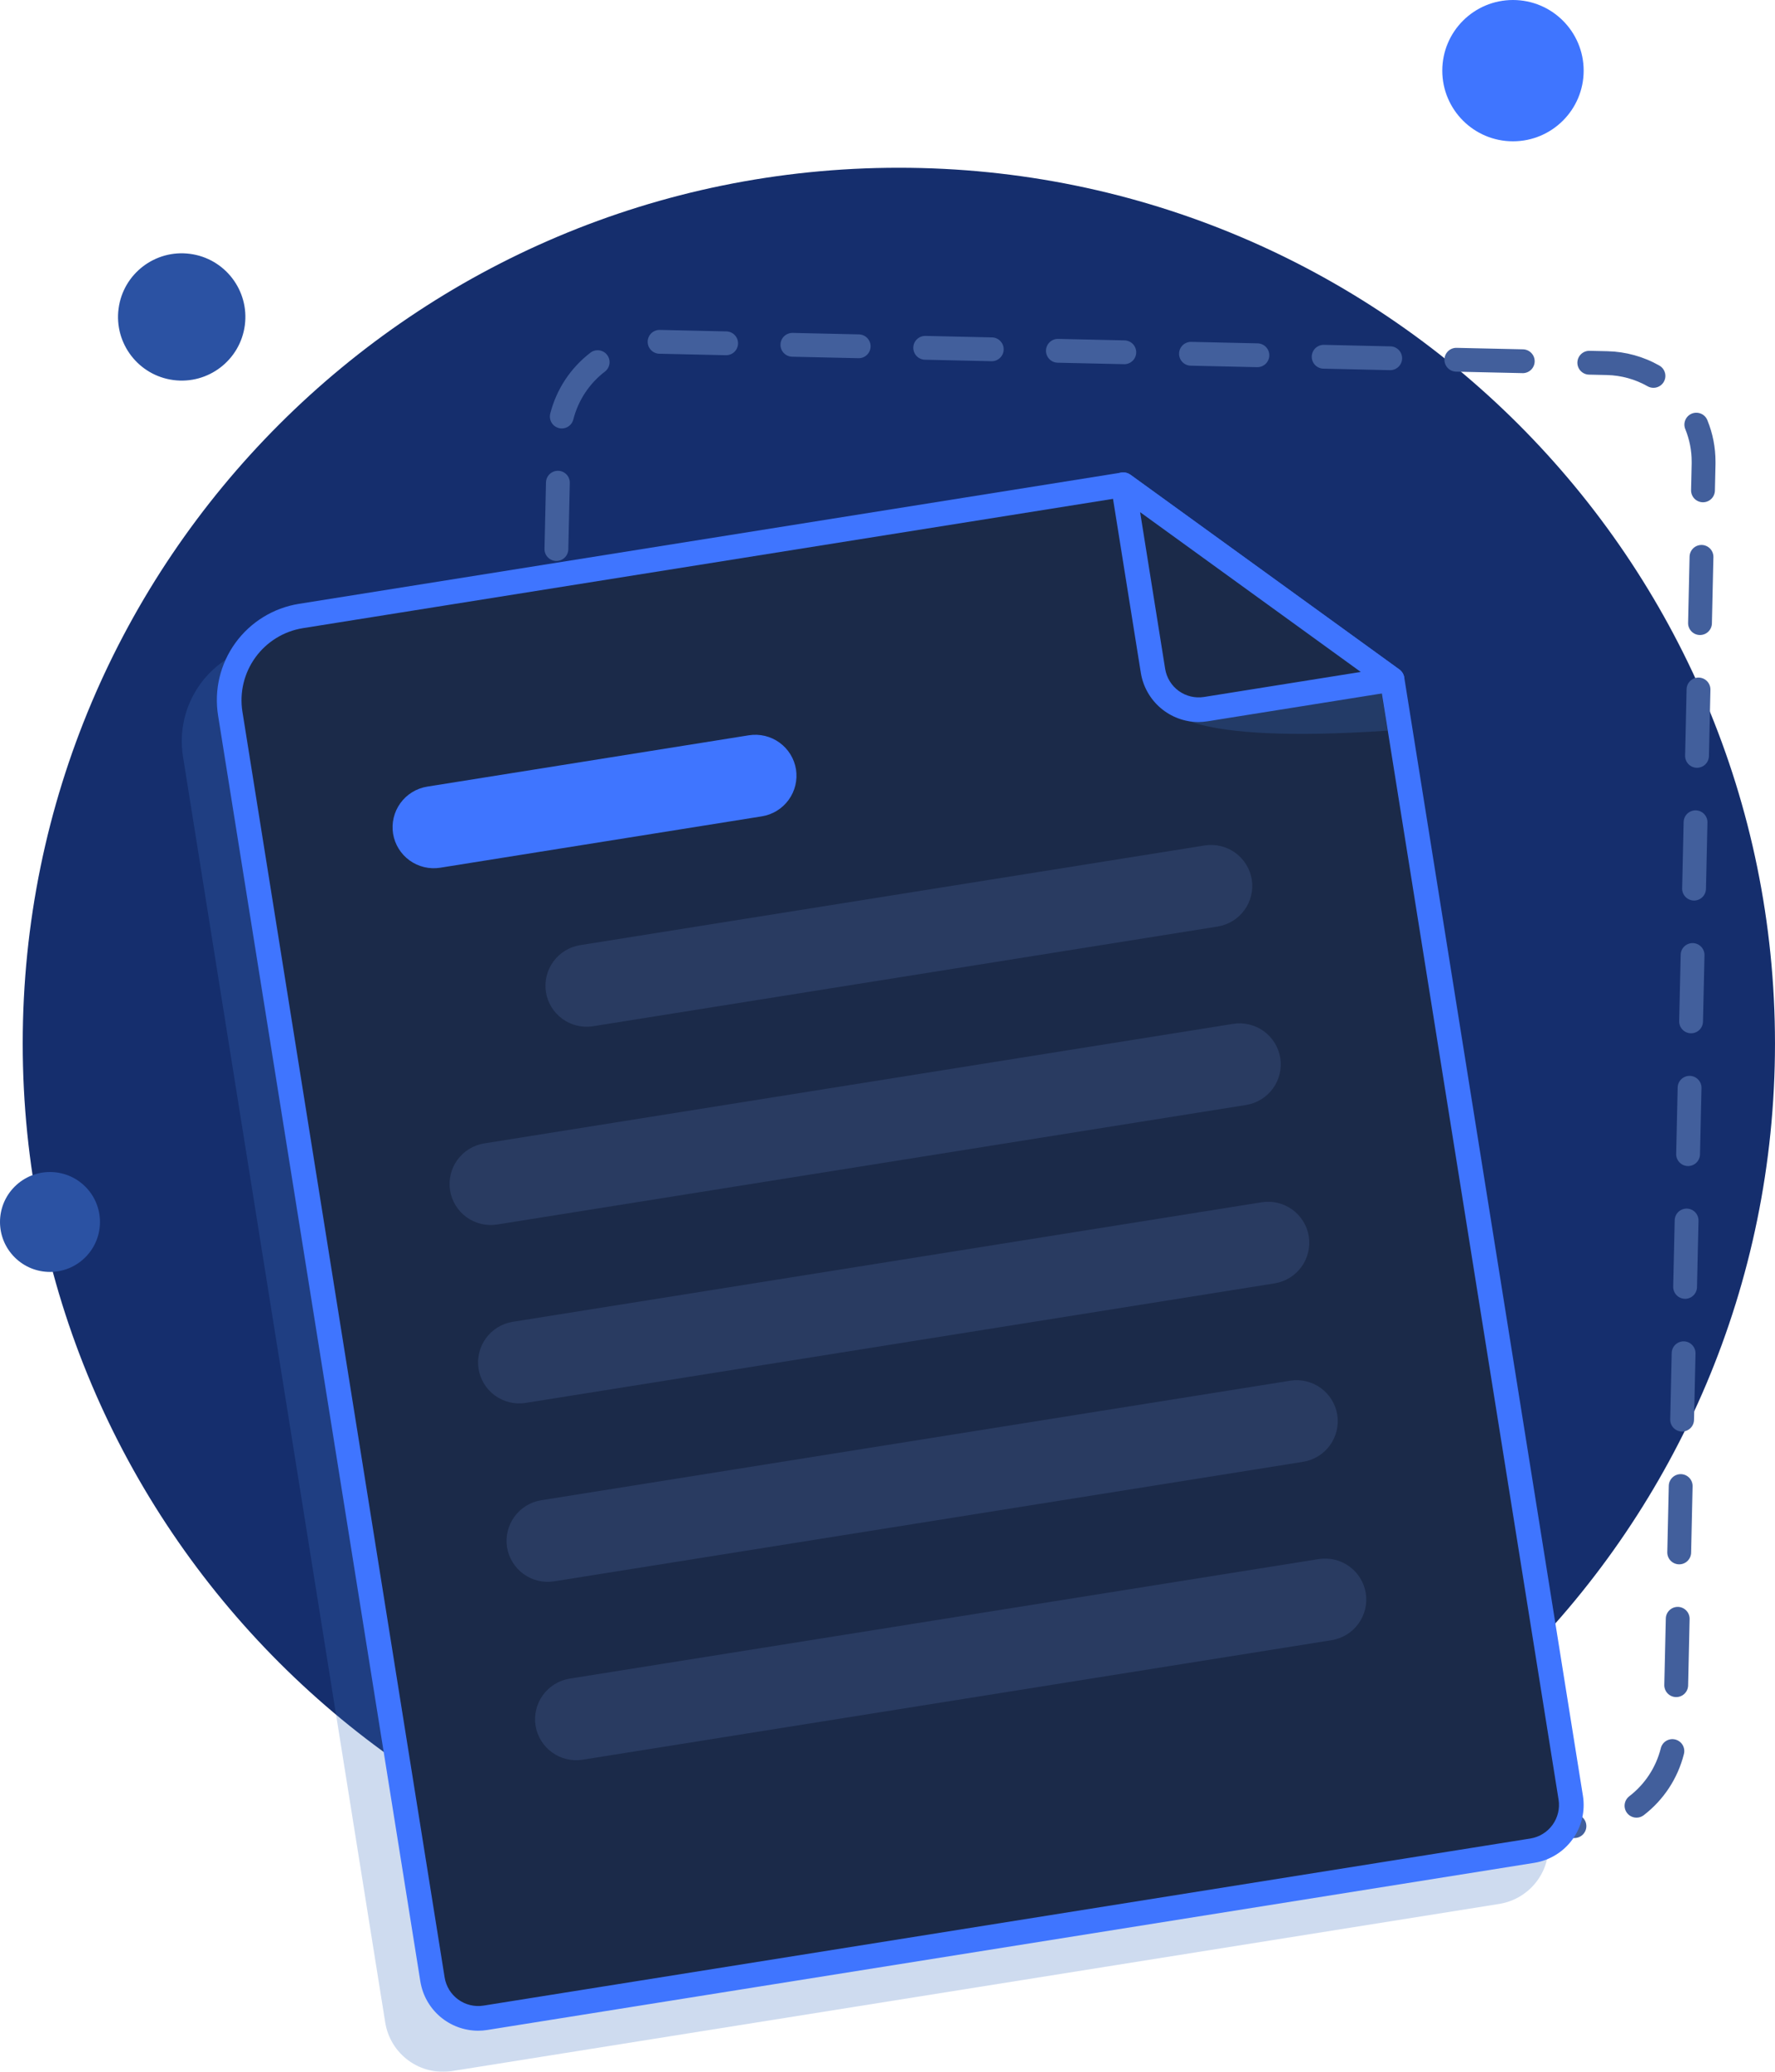 <svg width="120" height="140" viewBox="0 0 120 140" fill="none" xmlns="http://www.w3.org/2000/svg">
<g id="Frame" clip-path="url(#clip0_660_1032)">
<g id="Group">
<g id="Layer 1">
<path id="Vector" d="M60.768 129.694C93.481 129.694 119.999 103.198 119.999 70.515C119.999 37.831 93.481 11.336 60.768 11.336C28.055 11.336 1.536 37.831 1.536 70.515C1.536 103.198 28.055 129.694 60.768 129.694Z" fill="#152E6D"/>
<path id="Vector_2" d="M106.45 124.205H106.432L101.929 124.104C101.716 124.101 101.512 124.014 101.362 123.862C101.213 123.709 101.131 123.504 101.133 123.29C101.135 123.077 101.222 122.873 101.375 122.724C101.528 122.575 101.733 122.492 101.947 122.495H101.965L106.468 122.596C106.679 122.603 106.878 122.692 107.023 122.844C107.169 122.996 107.249 123.199 107.247 123.409C107.245 123.619 107.16 123.82 107.011 123.969C106.863 124.118 106.662 124.203 106.451 124.205H106.45ZM97.457 124.004H97.439L92.949 123.903C92.739 123.896 92.54 123.807 92.394 123.655C92.249 123.503 92.169 123.3 92.171 123.09C92.173 122.879 92.258 122.678 92.407 122.53C92.555 122.381 92.757 122.296 92.967 122.294H92.985L97.475 122.394C97.685 122.401 97.884 122.491 98.03 122.643C98.175 122.795 98.255 122.997 98.253 123.208C98.251 123.418 98.166 123.619 98.017 123.768C97.869 123.916 97.667 124.001 97.457 124.004ZM88.478 123.802H88.46L83.97 123.701C83.757 123.696 83.554 123.607 83.406 123.452C83.258 123.298 83.178 123.092 83.183 122.878C83.188 122.665 83.277 122.462 83.432 122.315C83.586 122.167 83.793 122.087 84.006 122.092L88.496 122.192C88.706 122.2 88.905 122.289 89.051 122.441C89.196 122.593 89.276 122.796 89.274 123.006C89.272 123.216 89.187 123.417 89.038 123.566C88.89 123.715 88.688 123.799 88.478 123.802ZM79.499 123.6H79.479L74.99 123.499C74.779 123.492 74.58 123.403 74.435 123.251C74.289 123.099 74.209 122.896 74.211 122.686C74.214 122.476 74.298 122.275 74.447 122.126C74.596 121.977 74.797 121.893 75.007 121.89H75.026L79.515 121.991C79.729 121.993 79.933 122.08 80.082 122.232C80.231 122.385 80.314 122.59 80.312 122.804C80.309 123.017 80.222 123.221 80.07 123.37C79.917 123.519 79.712 123.602 79.498 123.6L79.499 123.6ZM70.519 123.399H70.501L66.012 123.298C65.906 123.297 65.801 123.275 65.704 123.234C65.607 123.192 65.519 123.132 65.445 123.056C65.371 122.981 65.313 122.891 65.273 122.793C65.234 122.695 65.214 122.591 65.215 122.485C65.217 122.379 65.239 122.275 65.28 122.178C65.322 122.081 65.382 121.993 65.457 121.919C65.533 121.845 65.623 121.787 65.721 121.747C65.819 121.708 65.924 121.688 66.029 121.689H66.048L70.537 121.79C70.748 121.797 70.947 121.886 71.092 122.038C71.238 122.19 71.318 122.393 71.316 122.603C71.313 122.814 71.229 123.015 71.08 123.163C70.931 123.312 70.73 123.397 70.519 123.399V123.399ZM61.54 123.197H61.522L57.032 123.096C56.926 123.095 56.821 123.073 56.724 123.031C56.627 122.99 56.539 122.93 56.465 122.854C56.391 122.779 56.333 122.689 56.293 122.591C56.254 122.493 56.234 122.388 56.235 122.283C56.236 122.177 56.258 122.073 56.3 121.975C56.342 121.878 56.402 121.79 56.477 121.716C56.553 121.643 56.642 121.584 56.741 121.545C56.839 121.506 56.944 121.486 57.049 121.487H57.068L61.558 121.588C61.771 121.591 61.975 121.678 62.124 121.83C62.274 121.983 62.356 122.188 62.354 122.402C62.352 122.615 62.265 122.819 62.112 122.968C61.959 123.117 61.754 123.199 61.54 123.197ZM52.56 122.996H52.542L48.053 122.895C47.842 122.888 47.643 122.799 47.498 122.647C47.352 122.495 47.272 122.292 47.274 122.082C47.277 121.872 47.361 121.671 47.51 121.522C47.659 121.373 47.86 121.288 48.07 121.286H48.089L52.578 121.386C52.789 121.394 52.988 121.483 53.133 121.635C53.279 121.787 53.359 121.99 53.356 122.2C53.354 122.41 53.27 122.611 53.121 122.76C52.972 122.909 52.771 122.993 52.56 122.996ZM110.636 122.829C110.468 122.829 110.304 122.776 110.167 122.679C110.03 122.581 109.927 122.442 109.873 122.283C109.819 122.124 109.816 121.952 109.865 121.791C109.914 121.63 110.012 121.488 110.145 121.386C111.2 120.578 111.95 119.438 112.276 118.151C112.299 118.047 112.344 117.948 112.406 117.861C112.468 117.773 112.548 117.7 112.639 117.643C112.73 117.587 112.832 117.55 112.938 117.533C113.044 117.517 113.152 117.522 113.256 117.548C113.361 117.573 113.458 117.62 113.544 117.684C113.63 117.748 113.703 117.829 113.757 117.922C113.811 118.014 113.846 118.117 113.86 118.223C113.874 118.329 113.867 118.437 113.839 118.541C113.424 120.18 112.469 121.632 111.127 122.662C110.986 122.77 110.814 122.829 110.636 122.829ZM43.585 122.794H43.566L42.36 122.767C41.126 122.739 39.918 122.404 38.845 121.795C38.751 121.744 38.667 121.675 38.6 121.591C38.533 121.507 38.483 121.411 38.453 121.308C38.423 121.205 38.415 121.097 38.428 120.99C38.44 120.883 38.474 120.781 38.528 120.687C38.581 120.594 38.652 120.512 38.737 120.447C38.823 120.382 38.92 120.334 39.024 120.307C39.128 120.28 39.236 120.274 39.343 120.289C39.449 120.305 39.551 120.341 39.643 120.396C40.483 120.874 41.428 121.136 42.394 121.158L43.601 121.185C43.811 121.192 44.01 121.281 44.156 121.434C44.301 121.586 44.381 121.788 44.379 121.999C44.377 122.209 44.292 122.41 44.143 122.559C43.995 122.707 43.794 122.792 43.583 122.795L43.585 122.794ZM36.346 118.587C36.185 118.587 36.029 118.539 35.895 118.449C35.763 118.359 35.659 118.232 35.599 118.083C35.242 117.201 35.058 116.258 35.059 115.306C35.059 115.249 35.059 115.193 35.059 115.137L35.1 113.34C35.105 113.13 35.192 112.93 35.342 112.783C35.492 112.636 35.694 112.554 35.905 112.554H35.923C36.137 112.559 36.34 112.648 36.487 112.802C36.635 112.956 36.715 113.163 36.71 113.376L36.67 115.173C36.67 115.217 36.67 115.262 36.67 115.306C36.668 116.051 36.81 116.789 37.089 117.48C37.129 117.578 37.149 117.683 37.148 117.789C37.147 117.894 37.126 117.999 37.084 118.096C37.043 118.194 36.983 118.282 36.907 118.356C36.832 118.43 36.743 118.489 36.645 118.528C36.548 118.567 36.446 118.587 36.342 118.587H36.346ZM113.322 114.681H113.303C113.09 114.676 112.887 114.587 112.739 114.432C112.592 114.278 112.512 114.072 112.516 113.858L112.618 109.373C112.622 109.163 112.709 108.963 112.86 108.816C113.01 108.669 113.212 108.587 113.422 108.587H113.441C113.654 108.591 113.857 108.681 114.004 108.835C114.152 108.989 114.232 109.196 114.227 109.409L114.127 113.894C114.122 114.105 114.034 114.306 113.883 114.453C113.732 114.6 113.529 114.682 113.317 114.681H113.322ZM36.008 109.677H35.989C35.884 109.675 35.779 109.652 35.683 109.609C35.586 109.566 35.498 109.505 35.425 109.429C35.352 109.352 35.295 109.262 35.257 109.164C35.218 109.065 35.2 108.96 35.203 108.854L35.303 104.369C35.308 104.159 35.395 103.959 35.545 103.812C35.696 103.665 35.898 103.583 36.108 103.583H36.126C36.34 103.588 36.543 103.677 36.69 103.831C36.838 103.986 36.918 104.192 36.913 104.406L36.812 108.891C36.807 109.102 36.72 109.302 36.569 109.449C36.417 109.596 36.215 109.678 36.004 109.677H36.008ZM113.523 105.71H113.505C113.292 105.705 113.089 105.616 112.941 105.462C112.794 105.307 112.714 105.101 112.718 104.888L112.819 100.402C112.824 100.192 112.911 99.992 113.061 99.845C113.212 99.698 113.414 99.616 113.624 99.616H113.643C113.748 99.618 113.853 99.642 113.949 99.684C114.046 99.727 114.134 99.788 114.207 99.865C114.28 99.941 114.337 100.031 114.375 100.13C114.413 100.228 114.432 100.333 114.429 100.439L114.329 104.924C114.324 105.135 114.236 105.335 114.085 105.482C113.935 105.629 113.732 105.711 113.521 105.71H113.523ZM36.205 100.706H36.187C35.973 100.701 35.77 100.612 35.623 100.458C35.475 100.304 35.395 100.097 35.4 99.884L35.501 95.398C35.506 95.188 35.593 94.989 35.743 94.842C35.893 94.695 36.095 94.612 36.306 94.612H36.324C36.538 94.617 36.74 94.707 36.888 94.861C37.035 95.015 37.116 95.222 37.111 95.435L37.01 99.921C37.005 100.131 36.918 100.33 36.767 100.477C36.617 100.624 36.415 100.706 36.205 100.706ZM113.721 96.737H113.702C113.597 96.734 113.492 96.711 113.396 96.669C113.299 96.626 113.211 96.565 113.138 96.488C113.065 96.412 113.008 96.322 112.97 96.223C112.932 96.125 112.913 96.02 112.916 95.914L113.016 91.429C113.021 91.219 113.108 91.019 113.258 90.872C113.409 90.725 113.611 90.643 113.821 90.642H113.839C114.053 90.647 114.256 90.737 114.403 90.891C114.551 91.045 114.631 91.251 114.626 91.465L114.525 95.95C114.521 96.16 114.434 96.36 114.283 96.507C114.133 96.654 113.931 96.737 113.721 96.737ZM36.407 91.733H36.389C36.175 91.728 35.972 91.639 35.825 91.484C35.677 91.33 35.597 91.124 35.602 90.91L35.702 86.425C35.707 86.215 35.794 86.015 35.945 85.868C36.095 85.721 36.297 85.639 36.507 85.639H36.526C36.739 85.644 36.942 85.733 37.09 85.887C37.237 86.041 37.318 86.248 37.313 86.461L37.212 90.947C37.208 91.157 37.121 91.357 36.971 91.504C36.82 91.652 36.618 91.734 36.407 91.735V91.733ZM113.923 87.766H113.904C113.691 87.761 113.488 87.671 113.34 87.517C113.193 87.363 113.113 87.156 113.118 86.943L113.219 82.458C113.224 82.248 113.31 82.048 113.461 81.901C113.611 81.754 113.813 81.672 114.023 81.671H114.042C114.255 81.677 114.458 81.766 114.606 81.92C114.753 82.075 114.833 82.281 114.829 82.494L114.727 86.98C114.723 87.19 114.636 87.39 114.486 87.538C114.335 87.685 114.133 87.767 113.923 87.767V87.766ZM36.609 82.764H36.59C36.377 82.759 36.174 82.669 36.027 82.515C35.879 82.361 35.799 82.154 35.804 81.941L35.905 77.455C35.91 77.245 35.996 77.046 36.147 76.899C36.297 76.752 36.499 76.669 36.709 76.669H36.728C36.941 76.674 37.144 76.764 37.292 76.918C37.439 77.072 37.52 77.279 37.515 77.492L37.413 81.978C37.409 82.188 37.322 82.388 37.171 82.534C37.021 82.681 36.819 82.764 36.609 82.764ZM114.125 78.796H114.106C113.892 78.792 113.69 78.702 113.542 78.548C113.395 78.394 113.314 78.188 113.319 77.974L113.42 73.488C113.425 73.278 113.511 73.078 113.662 72.931C113.812 72.785 114.014 72.702 114.224 72.702H114.243C114.457 72.707 114.659 72.796 114.807 72.951C114.954 73.105 115.035 73.311 115.03 73.524L114.929 78.01C114.924 78.22 114.837 78.42 114.687 78.567C114.537 78.714 114.335 78.796 114.125 78.796ZM36.811 73.793H36.792C36.579 73.788 36.376 73.698 36.229 73.544C36.081 73.39 36.001 73.184 36.006 72.97L36.106 68.484C36.111 68.274 36.198 68.075 36.349 67.928C36.499 67.781 36.701 67.698 36.911 67.698H36.93C37.143 67.703 37.346 67.793 37.494 67.947C37.641 68.101 37.721 68.307 37.717 68.521L37.616 73.007C37.611 73.217 37.524 73.417 37.374 73.564C37.223 73.71 37.021 73.793 36.811 73.793ZM114.326 69.825H114.308C114.095 69.82 113.892 69.731 113.744 69.576C113.597 69.422 113.517 69.216 113.521 69.002L113.623 64.517C113.627 64.303 113.717 64.101 113.871 63.953C114.026 63.806 114.232 63.726 114.446 63.73C114.659 63.735 114.862 63.825 115.01 63.979C115.158 64.133 115.238 64.34 115.233 64.553L115.132 69.038C115.127 69.249 115.04 69.449 114.889 69.596C114.739 69.743 114.537 69.825 114.326 69.825ZM37.012 64.821H36.992C36.886 64.819 36.782 64.796 36.685 64.753C36.588 64.71 36.501 64.649 36.428 64.573C36.355 64.496 36.297 64.406 36.259 64.308C36.221 64.209 36.203 64.104 36.205 63.998L36.306 59.513C36.308 59.407 36.331 59.303 36.374 59.206C36.416 59.11 36.478 59.022 36.554 58.949C36.631 58.876 36.721 58.819 36.819 58.781C36.918 58.743 37.023 58.724 37.129 58.727C37.235 58.729 37.339 58.752 37.436 58.795C37.532 58.837 37.62 58.899 37.693 58.975C37.766 59.051 37.823 59.141 37.862 59.24C37.9 59.338 37.918 59.443 37.916 59.549L37.815 64.035C37.81 64.244 37.724 64.444 37.574 64.591C37.424 64.738 37.222 64.821 37.012 64.821ZM114.528 60.854H114.51C114.296 60.849 114.093 60.76 113.946 60.606C113.798 60.452 113.718 60.245 113.723 60.032L113.824 55.546C113.828 55.336 113.915 55.136 114.066 54.989C114.216 54.843 114.418 54.76 114.629 54.76H114.647C114.753 54.763 114.857 54.786 114.954 54.828C115.051 54.871 115.138 54.932 115.211 55.009C115.284 55.085 115.341 55.175 115.38 55.274C115.418 55.372 115.436 55.477 115.434 55.583L115.333 60.068C115.328 60.279 115.241 60.478 115.091 60.625C114.94 60.772 114.738 60.854 114.528 60.854ZM37.214 55.85H37.196C36.982 55.845 36.779 55.756 36.632 55.602C36.484 55.448 36.404 55.241 36.409 55.028L36.51 50.542C36.517 50.331 36.608 50.13 36.762 49.985C36.916 49.84 37.121 49.761 37.333 49.766C37.545 49.77 37.746 49.858 37.894 50.011C38.041 50.163 38.123 50.367 38.12 50.579L38.019 55.064C38.014 55.274 37.928 55.474 37.777 55.621C37.627 55.768 37.425 55.85 37.214 55.85ZM114.728 51.883H114.709C114.604 51.88 114.499 51.857 114.403 51.814C114.306 51.772 114.219 51.71 114.145 51.634C114.072 51.557 114.015 51.468 113.977 51.369C113.939 51.27 113.92 51.165 113.923 51.06L114.023 46.574C114.028 46.361 114.118 46.158 114.272 46.011C114.426 45.863 114.633 45.783 114.847 45.788C115.06 45.793 115.263 45.882 115.411 46.036C115.558 46.191 115.638 46.397 115.634 46.61L115.533 51.096C115.528 51.306 115.441 51.506 115.291 51.653C115.14 51.8 114.938 51.882 114.728 51.883ZM37.414 46.879H37.396C37.182 46.874 36.979 46.784 36.832 46.63C36.684 46.476 36.604 46.269 36.609 46.056L36.709 41.57C36.714 41.36 36.801 41.161 36.952 41.014C37.102 40.867 37.304 40.785 37.514 40.784H37.533C37.746 40.789 37.949 40.878 38.097 41.033C38.244 41.187 38.325 41.393 38.32 41.607L38.219 46.092C38.214 46.302 38.128 46.502 37.978 46.648C37.828 46.795 37.626 46.878 37.416 46.879H37.414ZM114.93 42.911H114.911C114.698 42.907 114.495 42.817 114.348 42.663C114.2 42.508 114.12 42.302 114.125 42.089L114.225 37.603C114.233 37.392 114.323 37.191 114.477 37.046C114.631 36.9 114.837 36.822 115.049 36.826C115.261 36.831 115.462 36.919 115.61 37.071C115.757 37.223 115.838 37.428 115.836 37.639L115.735 42.125C115.73 42.335 115.644 42.535 115.493 42.682C115.343 42.829 115.142 42.911 114.931 42.911H114.93ZM37.616 37.908H37.598C37.384 37.903 37.181 37.813 37.034 37.659C36.886 37.505 36.806 37.299 36.811 37.085L36.912 32.6C36.914 32.494 36.938 32.39 36.98 32.294C37.023 32.197 37.084 32.109 37.161 32.036C37.237 31.963 37.327 31.906 37.426 31.868C37.524 31.83 37.63 31.811 37.735 31.814C37.841 31.816 37.945 31.839 38.042 31.882C38.139 31.924 38.226 31.986 38.299 32.062C38.372 32.138 38.43 32.228 38.468 32.327C38.506 32.425 38.525 32.53 38.522 32.636L38.421 37.122C38.416 37.331 38.33 37.531 38.179 37.678C38.029 37.825 37.828 37.907 37.617 37.908H37.616ZM115.131 33.941H115.113C114.899 33.935 114.697 33.846 114.549 33.692C114.402 33.538 114.321 33.331 114.326 33.118L114.366 31.328C114.366 31.285 114.366 31.24 114.366 31.195C114.367 30.448 114.223 29.708 113.942 29.015C113.899 28.917 113.876 28.811 113.875 28.703C113.874 28.596 113.894 28.489 113.935 28.39C113.975 28.291 114.035 28.2 114.112 28.125C114.188 28.049 114.278 27.989 114.378 27.948C114.477 27.908 114.584 27.888 114.691 27.89C114.799 27.891 114.905 27.914 115.003 27.957C115.102 28 115.191 28.062 115.265 28.14C115.339 28.218 115.396 28.31 115.434 28.41C115.794 29.295 115.978 30.241 115.977 31.195C115.977 31.252 115.977 31.307 115.977 31.363L115.937 33.154C115.932 33.364 115.845 33.564 115.695 33.711C115.545 33.858 115.343 33.94 115.133 33.941H115.131ZM37.981 28.953C37.915 28.953 37.849 28.945 37.785 28.929C37.578 28.877 37.4 28.745 37.29 28.562C37.18 28.379 37.148 28.16 37.199 27.953C37.615 26.313 38.572 24.862 39.916 23.834C39.999 23.77 40.095 23.722 40.197 23.695C40.3 23.668 40.406 23.661 40.511 23.675C40.616 23.689 40.717 23.723 40.808 23.776C40.9 23.829 40.98 23.899 41.044 23.983C41.109 24.067 41.156 24.163 41.183 24.265C41.211 24.367 41.218 24.473 41.204 24.578C41.19 24.683 41.156 24.784 41.103 24.875C41.05 24.967 40.979 25.047 40.895 25.111C39.84 25.918 39.089 27.057 38.761 28.343C38.718 28.517 38.618 28.672 38.477 28.782C38.336 28.892 38.162 28.953 37.983 28.953H37.981ZM111.783 26.206C111.644 26.207 111.507 26.171 111.386 26.102C110.547 25.626 109.604 25.366 108.64 25.343L107.427 25.316C107.214 25.312 107.011 25.222 106.863 25.068C106.716 24.914 106.635 24.707 106.64 24.494C106.645 24.281 106.735 24.078 106.889 23.93C107.043 23.783 107.25 23.703 107.464 23.707L108.676 23.734C109.907 23.763 111.112 24.096 112.182 24.703C112.337 24.791 112.458 24.927 112.527 25.091C112.596 25.255 112.609 25.437 112.563 25.609C112.518 25.78 112.416 25.932 112.275 26.041C112.134 26.149 111.961 26.207 111.783 26.207V26.206ZM102.956 25.215H102.938L98.448 25.115C98.234 25.112 98.03 25.025 97.881 24.873C97.732 24.72 97.649 24.515 97.652 24.301C97.654 24.088 97.741 23.884 97.894 23.735C98.046 23.586 98.252 23.503 98.466 23.506H98.484L102.974 23.606C103.184 23.614 103.384 23.703 103.529 23.855C103.674 24.007 103.755 24.209 103.752 24.42C103.75 24.63 103.665 24.831 103.517 24.98C103.368 25.129 103.167 25.213 102.956 25.216V25.215ZM93.977 25.014H93.958L89.469 24.912C89.363 24.91 89.259 24.887 89.162 24.844C89.065 24.802 88.978 24.74 88.905 24.664C88.832 24.588 88.774 24.498 88.736 24.399C88.698 24.301 88.679 24.195 88.682 24.09C88.684 23.984 88.707 23.88 88.75 23.783C88.793 23.687 88.854 23.599 88.93 23.526C89.007 23.453 89.097 23.396 89.195 23.358C89.294 23.32 89.399 23.301 89.505 23.303L93.995 23.405C94.1 23.406 94.205 23.428 94.302 23.469C94.399 23.511 94.487 23.571 94.561 23.647C94.635 23.722 94.694 23.811 94.733 23.91C94.772 24.008 94.792 24.112 94.791 24.218C94.79 24.324 94.768 24.428 94.726 24.525C94.684 24.622 94.624 24.71 94.549 24.784C94.473 24.858 94.384 24.916 94.285 24.956C94.187 24.995 94.082 25.015 93.977 25.014ZM84.998 24.812H84.979L80.49 24.711C80.279 24.704 80.08 24.615 79.935 24.463C79.789 24.311 79.709 24.108 79.712 23.898C79.714 23.688 79.798 23.487 79.947 23.338C80.096 23.189 80.297 23.104 80.507 23.102H80.525L85.016 23.202C85.121 23.203 85.226 23.226 85.323 23.267C85.42 23.308 85.508 23.369 85.582 23.444C85.656 23.52 85.715 23.609 85.754 23.707C85.793 23.805 85.813 23.91 85.812 24.016C85.811 24.121 85.789 24.226 85.747 24.323C85.706 24.42 85.645 24.508 85.57 24.582C85.494 24.656 85.405 24.714 85.306 24.753C85.208 24.793 85.103 24.812 84.998 24.811V24.812ZM76.019 24.61H76L71.51 24.51C71.405 24.509 71.3 24.487 71.203 24.445C71.106 24.404 71.017 24.343 70.944 24.268C70.87 24.192 70.811 24.103 70.772 24.005C70.733 23.907 70.713 23.802 70.714 23.697C70.715 23.591 70.737 23.486 70.779 23.389C70.82 23.292 70.881 23.204 70.956 23.13C71.032 23.056 71.121 22.998 71.219 22.959C71.317 22.919 71.422 22.9 71.528 22.901H71.546L76.036 23.002C76.246 23.009 76.445 23.098 76.591 23.25C76.736 23.402 76.817 23.605 76.814 23.815C76.812 24.025 76.728 24.226 76.579 24.375C76.43 24.524 76.229 24.608 76.019 24.611V24.61ZM67.039 24.409H67.021L62.531 24.308C62.426 24.306 62.321 24.283 62.225 24.24C62.128 24.197 62.04 24.136 61.967 24.06C61.894 23.983 61.837 23.893 61.799 23.795C61.76 23.696 61.742 23.591 61.744 23.486C61.747 23.38 61.77 23.276 61.812 23.179C61.855 23.082 61.916 22.995 61.993 22.922C62.069 22.849 62.159 22.792 62.258 22.754C62.357 22.715 62.462 22.697 62.568 22.699L67.057 22.8C67.163 22.801 67.267 22.823 67.365 22.864C67.462 22.906 67.55 22.966 67.624 23.042C67.698 23.117 67.756 23.207 67.795 23.305C67.835 23.403 67.854 23.508 67.853 23.613C67.852 23.719 67.83 23.823 67.789 23.92C67.747 24.017 67.687 24.106 67.611 24.179C67.535 24.253 67.446 24.312 67.348 24.351C67.25 24.39 67.145 24.41 67.039 24.409ZM58.061 24.206H58.043L53.553 24.105C53.339 24.101 53.136 24.011 52.989 23.857C52.841 23.703 52.761 23.496 52.766 23.283C52.771 23.069 52.86 22.867 53.014 22.719C53.169 22.572 53.376 22.492 53.589 22.496L58.079 22.597C58.289 22.604 58.489 22.693 58.634 22.845C58.779 22.997 58.86 23.2 58.857 23.41C58.855 23.621 58.77 23.822 58.622 23.971C58.473 24.119 58.272 24.204 58.061 24.206V24.206ZM49.082 24.004H49.063L44.574 23.903C44.469 23.901 44.364 23.878 44.268 23.835C44.171 23.793 44.083 23.731 44.01 23.655C43.937 23.579 43.88 23.489 43.841 23.39C43.803 23.292 43.785 23.187 43.787 23.081C43.789 22.975 43.812 22.871 43.855 22.774C43.897 22.678 43.959 22.59 44.035 22.517C44.111 22.444 44.202 22.387 44.3 22.349C44.399 22.31 44.504 22.292 44.609 22.294H44.617L49.1 22.395C49.205 22.396 49.31 22.418 49.407 22.459C49.504 22.501 49.592 22.561 49.666 22.637C49.74 22.712 49.798 22.802 49.838 22.9C49.877 22.998 49.897 23.102 49.896 23.208C49.895 23.314 49.873 23.418 49.831 23.515C49.79 23.612 49.729 23.701 49.654 23.774C49.578 23.848 49.489 23.907 49.391 23.946C49.292 23.985 49.188 24.005 49.082 24.004V24.004Z" fill="#425F9C"/>
<g id="Vector_3" style="mix-blend-mode:multiply" opacity="0.25">
<path d="M104.643 124.131L92.564 48.556C92.542 48.428 92.49 48.306 92.413 48.202C92.406 48.192 92.399 48.183 92.392 48.173C92.345 48.112 92.291 48.058 92.23 48.013L80.811 39.748L74.056 34.858C74.053 34.856 74.049 34.854 74.046 34.852C73.989 34.813 73.928 34.781 73.863 34.758C73.844 34.75 73.826 34.744 73.806 34.738C73.74 34.717 73.672 34.704 73.603 34.7H73.597C73.542 34.698 73.488 34.701 73.435 34.71L17.837 43.58C16.113 43.857 14.569 44.806 13.544 46.219C12.519 47.632 12.097 49.393 12.37 51.116L26.044 136.671C26.126 137.184 26.308 137.676 26.58 138.118C26.852 138.56 27.208 138.945 27.629 139.249C28.05 139.554 28.526 139.773 29.032 139.893C29.537 140.013 30.062 140.033 30.575 139.951L101.36 128.658C102.395 128.491 103.322 127.921 103.938 127.072C104.553 126.224 104.807 125.166 104.643 124.131Z" fill="#3A70C1"/>
</g>
<path id="Vector_4" d="M94.114 45.912L106.193 121.488C106.321 122.305 106.12 123.139 105.634 123.808C105.149 124.478 104.418 124.928 103.601 125.061L32.815 136.357C31.997 136.485 31.162 136.284 30.492 135.799C29.822 135.314 29.372 134.583 29.239 133.767L15.565 48.209C15.066 45.086 17.215 42.123 20.338 41.625L75.936 32.755L81.787 36.99L88.035 41.511L94.114 45.912Z" fill="#1B2A49"/>
<path id="Vector_5" d="M32.323 137.226C31.383 137.224 30.474 136.888 29.758 136.278C29.043 135.668 28.568 134.824 28.418 133.896L14.742 48.342C14.469 46.618 14.89 44.857 15.915 43.444C16.939 42.032 18.483 41.082 20.207 40.805L75.807 31.935C76.025 31.9 76.248 31.953 76.427 32.083L94.602 45.237C94.691 45.301 94.766 45.382 94.823 45.475C94.88 45.568 94.919 45.672 94.936 45.779L107.015 121.355C107.179 122.39 106.926 123.448 106.31 124.296C105.695 125.145 104.768 125.715 103.732 125.881L32.947 137.176C32.74 137.209 32.532 137.226 32.323 137.226ZM75.731 33.633L20.471 42.449C19.184 42.658 18.033 43.368 17.268 44.423C16.503 45.478 16.186 46.792 16.387 48.079L30.061 133.632C30.159 134.23 30.489 134.765 30.981 135.121C31.472 135.477 32.084 135.624 32.684 135.53L103.468 124.237C104.067 124.139 104.603 123.808 104.959 123.318C105.315 122.827 105.462 122.215 105.369 121.616L93.344 46.381L75.731 33.633Z" fill="#3F75FF"/>
<g id="Vector_6" style="mix-blend-mode:multiply" opacity="0.25">
<path d="M78.706 47.611C79.021 47.926 79.854 50.316 93.808 49.373L93.382 46.708L78.706 47.611Z" fill="#3A70C1"/>
</g>
<path id="Vector_7" d="M77.949 45.332C78.082 46.148 78.532 46.878 79.202 47.363C79.872 47.848 80.707 48.049 81.524 47.921L94.113 45.912L75.941 32.758L77.949 45.332Z" fill="#1B2A49"/>
<path id="Vector_8" d="M81.03 48.793C80.09 48.791 79.181 48.455 78.466 47.845C77.75 47.235 77.275 46.391 77.126 45.463L75.115 32.886C75.09 32.723 75.113 32.557 75.181 32.407C75.25 32.258 75.362 32.132 75.502 32.046C75.642 31.959 75.805 31.917 75.97 31.923C76.134 31.929 76.293 31.984 76.427 32.08L94.599 45.234C94.733 45.331 94.834 45.465 94.892 45.619C94.949 45.774 94.959 45.942 94.921 46.102C94.882 46.262 94.797 46.407 94.677 46.519C94.556 46.631 94.404 46.704 94.242 46.73L81.653 48.739C81.447 48.773 81.239 48.791 81.03 48.793ZM77.079 34.61L78.772 45.201C78.869 45.799 79.199 46.335 79.691 46.691C80.182 47.046 80.795 47.193 81.394 47.099L91.995 45.407L77.079 34.61Z" fill="#3F75FF"/>
<path id="Vector_9" d="M51.509 55.164L29.753 58.638C29.026 58.751 28.283 58.573 27.688 58.142C27.092 57.71 26.691 57.06 26.573 56.335C26.459 55.608 26.638 54.867 27.069 54.271C27.501 53.676 28.151 53.275 28.878 53.157L50.634 49.686C51.361 49.573 52.103 49.751 52.699 50.182C53.295 50.614 53.696 51.263 53.814 51.989C53.927 52.715 53.749 53.456 53.317 54.051C52.885 54.647 52.235 55.047 51.509 55.164Z" fill="#3F75FF"/>
<path id="Vector_10" d="M82.323 62.611L40.089 69.349C39.362 69.463 38.62 69.285 38.024 68.854C37.428 68.422 37.027 67.773 36.909 67.047C36.795 66.321 36.973 65.579 37.405 64.984C37.837 64.388 38.487 63.988 39.213 63.87L81.447 57.132C82.174 57.018 82.916 57.196 83.512 57.627C84.108 58.059 84.509 58.708 84.627 59.434C84.741 60.16 84.562 60.902 84.131 61.498C83.699 62.093 83.049 62.493 82.323 62.611Z" fill="#293B61"/>
<path id="Vector_11" d="M84.249 74.668L33.606 82.747C32.879 82.861 32.136 82.683 31.54 82.251C30.945 81.82 30.544 81.17 30.426 80.444C30.312 79.718 30.49 78.976 30.922 78.381C31.354 77.785 32.004 77.385 32.73 77.267L83.373 69.187C84.1 69.074 84.843 69.252 85.439 69.683C86.035 70.115 86.436 70.764 86.554 71.49C86.668 72.216 86.49 72.958 86.058 73.553C85.626 74.149 84.976 74.549 84.249 74.668Z" fill="#293B61"/>
<path id="Vector_12" d="M86.176 86.723L35.533 94.803C34.806 94.917 34.063 94.738 33.467 94.307C32.871 93.876 32.471 93.226 32.352 92.501C32.238 91.774 32.417 91.032 32.849 90.437C33.281 89.841 33.931 89.441 34.657 89.323L85.301 81.243C86.028 81.129 86.771 81.308 87.367 81.739C87.963 82.171 88.364 82.82 88.482 83.546C88.596 84.272 88.417 85.014 87.985 85.61C87.553 86.205 86.903 86.605 86.176 86.723Z" fill="#293B61"/>
<path id="Vector_13" d="M88.103 98.781L37.46 106.86C36.733 106.974 35.99 106.796 35.394 106.364C34.798 105.933 34.398 105.283 34.279 104.558C34.166 103.831 34.344 103.089 34.776 102.494C35.207 101.899 35.857 101.498 36.584 101.38L87.227 93.301C87.954 93.187 88.697 93.365 89.292 93.796C89.888 94.228 90.289 94.877 90.407 95.603C90.521 96.329 90.343 97.071 89.911 97.667C89.48 98.262 88.829 98.663 88.103 98.781Z" fill="#293B61"/>
<path id="Vector_14" d="M90.029 110.835L39.386 118.914C38.659 119.028 37.917 118.85 37.321 118.418C36.725 117.987 36.324 117.337 36.206 116.612C36.092 115.885 36.27 115.144 36.702 114.548C37.134 113.953 37.784 113.552 38.511 113.434L89.154 105.354C89.881 105.241 90.624 105.419 91.22 105.85C91.816 106.282 92.216 106.931 92.334 107.657C92.448 108.384 92.27 109.125 91.838 109.721C91.406 110.316 90.756 110.717 90.029 110.835Z" fill="#293B61"/>
<path id="Vector_15" d="M102.285 9.549C104.924 9.549 107.064 7.411 107.064 4.774C107.064 2.138 104.924 0 102.285 0C99.646 0 97.507 2.138 97.507 4.774C97.507 7.411 99.646 9.549 102.285 9.549Z" fill="#3F75FF"/>
<path id="Vector_16" d="M16.552 21.979C16.862 19.624 15.203 17.464 12.846 17.154C10.489 16.843 8.326 18.501 8.016 20.856C7.706 23.211 9.365 25.372 11.722 25.682C14.079 25.992 16.242 24.334 16.552 21.979Z" fill="#2B52A3"/>
<path id="Vector_17" d="M5.768 84.962C7.088 83.644 7.088 81.506 5.768 80.188C4.449 78.87 2.309 78.87 0.99 80.188C-0.33 81.506 -0.33 83.644 0.99 84.962C2.309 86.281 4.449 86.281 5.768 84.962Z" fill="#2B52A3"/>
</g>
</g>
</g>
<defs>
<clipPath id="clip0_660_1032">
<rect width="120" height="140" fill="white"/>
</clipPath>
</defs>
</svg>
